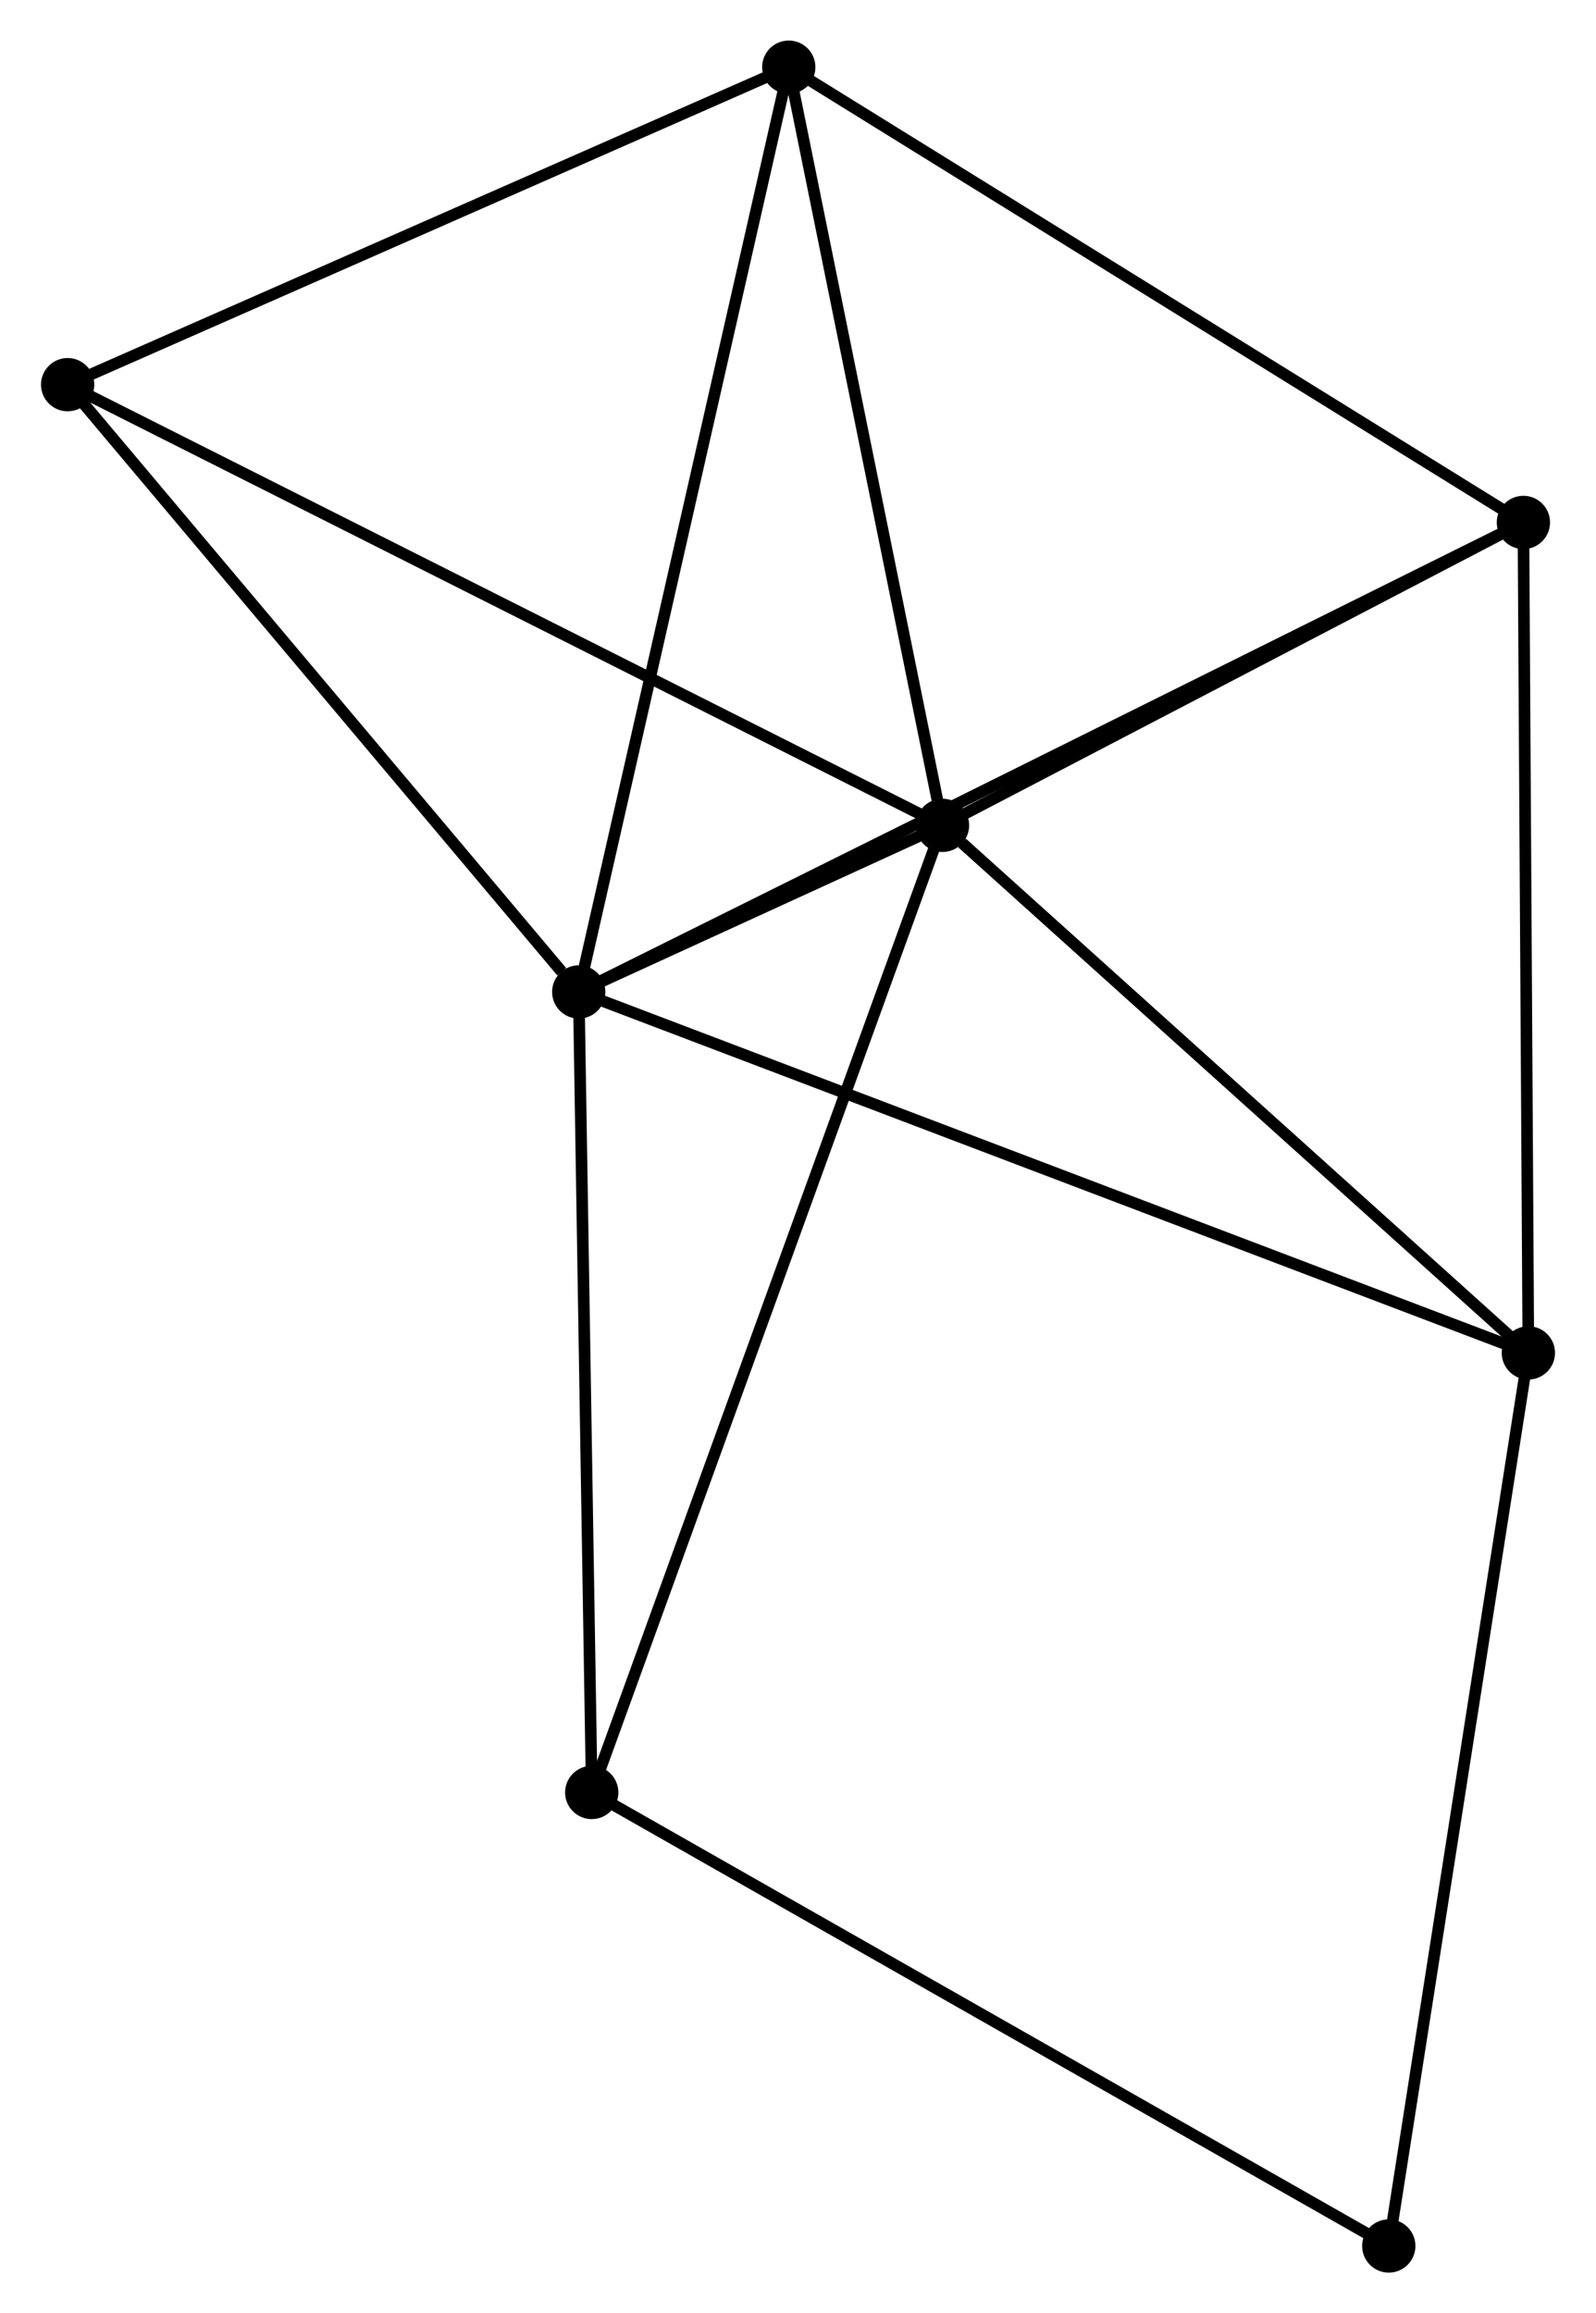 <?xml version="1.0" encoding="UTF-8" standalone="no"?>
<!DOCTYPE svg PUBLIC "-//W3C//DTD SVG 1.1//EN"
 "http://www.w3.org/Graphics/SVG/1.1/DTD/svg11.dtd">
<!-- Generated by graphviz version 2.36.0 (20140111.2315)
 -->
<!-- Title: %3 Pages: 1 -->
<svg width="138pt" height="200pt"
 viewBox="0.00 0.00 137.70 199.68" xmlns="http://www.w3.org/2000/svg" xmlns:xlink="http://www.w3.org/1999/xlink">
<g id="graph0" class="graph" transform="scale(1 1) rotate(0) translate(4 195.685)">
<title>%3</title>
<!-- 0 -->
<g id="node1" class="node"><title>0</title>
<ellipse fill="black" stroke="black" cx="45.922" cy="-110.055" rx="1.8" ry="1.8"/>
</g>
<!-- 1 -->
<g id="node2" class="node"><title>1</title>
<ellipse fill="black" stroke="black" cx="77.324" cy="-124.436" rx="1.8" ry="1.8"/>
</g>
<!-- 0&#45;&#45;1 -->
<g id="edge1" class="edge"><title>0&#45;&#45;1</title>
<path fill="none" stroke="black" d="M47.61,-110.828C53.012,-113.302 69.845,-121.01 75.471,-123.587"/>
</g>
<!-- 2 -->
<g id="node3" class="node"><title>2</title>
<ellipse fill="black" stroke="black" cx="127.472" cy="-150.585" rx="1.8" ry="1.8"/>
</g>
<!-- 0&#45;&#45;2 -->
<g id="edge2" class="edge"><title>0&#45;&#45;2</title>
<path fill="none" stroke="black" d="M47.625,-110.902C58.238,-116.176 115.192,-144.482 125.778,-149.743"/>
</g>
<!-- 3 -->
<g id="node4" class="node"><title>3</title>
<ellipse fill="black" stroke="black" cx="127.901" cy="-78.897" rx="1.8" ry="1.8"/>
</g>
<!-- 0&#45;&#45;3 -->
<g id="edge3" class="edge"><title>0&#45;&#45;3</title>
<path fill="none" stroke="black" d="M47.634,-109.405C58.303,-105.35 115.557,-83.589 126.198,-79.544"/>
</g>
<!-- 4 -->
<g id="node5" class="node"><title>4</title>
<ellipse fill="black" stroke="black" cx="64.053" cy="-189.885" rx="1.8" ry="1.8"/>
</g>
<!-- 0&#45;&#45;4 -->
<g id="edge4" class="edge"><title>0&#45;&#45;4</title>
<path fill="none" stroke="black" d="M46.37,-112.029C48.879,-123.073 61.153,-177.117 63.62,-187.98"/>
</g>
<!-- 5 -->
<g id="node6" class="node"><title>5</title>
<ellipse fill="black" stroke="black" cx="1.8" cy="-162.479" rx="1.8" ry="1.8"/>
</g>
<!-- 0&#45;&#45;5 -->
<g id="edge5" class="edge"><title>0&#45;&#45;5</title>
<path fill="none" stroke="black" d="M44.454,-111.8C37.636,-119.901 9.129,-153.772 2.974,-161.084"/>
</g>
<!-- 6 -->
<g id="node7" class="node"><title>6</title>
<ellipse fill="black" stroke="black" cx="47.044" cy="-40.95" rx="1.8" ry="1.8"/>
</g>
<!-- 0&#45;&#45;6 -->
<g id="edge6" class="edge"><title>0&#45;&#45;6</title>
<path fill="none" stroke="black" d="M45.954,-108.062C46.118,-97.97 46.855,-52.62 47.014,-42.82"/>
</g>
<!-- 1&#45;&#45;2 -->
<g id="edge7" class="edge"><title>1&#45;&#45;2</title>
<path fill="none" stroke="black" d="M78.993,-125.306C86.606,-129.276 118.013,-145.653 125.745,-149.685"/>
</g>
<!-- 1&#45;&#45;3 -->
<g id="edge8" class="edge"><title>1&#45;&#45;3</title>
<path fill="none" stroke="black" d="M79.007,-122.92C86.823,-115.883 119.5,-86.461 126.554,-80.109"/>
</g>
<!-- 1&#45;&#45;4 -->
<g id="edge9" class="edge"><title>1&#45;&#45;4</title>
<path fill="none" stroke="black" d="M76.941,-126.324C75.003,-135.881 66.294,-178.832 64.412,-188.113"/>
</g>
<!-- 1&#45;&#45;5 -->
<g id="edge10" class="edge"><title>1&#45;&#45;5</title>
<path fill="none" stroke="black" d="M75.457,-125.376C65.008,-130.639 13.879,-156.395 3.602,-161.572"/>
</g>
<!-- 1&#45;&#45;6 -->
<g id="edge11" class="edge"><title>1&#45;&#45;6</title>
<path fill="none" stroke="black" d="M76.692,-122.692C72.751,-111.827 51.604,-53.521 47.673,-42.684"/>
</g>
<!-- 2&#45;&#45;3 -->
<g id="edge12" class="edge"><title>2&#45;&#45;3</title>
<path fill="none" stroke="black" d="M127.484,-148.517C127.547,-138.049 127.828,-91.004 127.889,-80.838"/>
</g>
<!-- 2&#45;&#45;4 -->
<g id="edge13" class="edge"><title>2&#45;&#45;4</title>
<path fill="none" stroke="black" d="M125.904,-151.557C117.206,-156.947 74.94,-183.138 65.799,-188.803"/>
</g>
<!-- 7 -->
<g id="node8" class="node"><title>7</title>
<ellipse fill="black" stroke="black" cx="115.851" cy="-1.8" rx="1.8" ry="1.8"/>
</g>
<!-- 3&#45;&#45;7 -->
<g id="edge14" class="edge"><title>3&#45;&#45;7</title>
<path fill="none" stroke="black" d="M127.603,-76.991C125.936,-66.325 117.778,-14.131 116.139,-3.639"/>
</g>
<!-- 4&#45;&#45;5 -->
<g id="edge15" class="edge"><title>4&#45;&#45;5</title>
<path fill="none" stroke="black" d="M62.257,-189.094C53.166,-185.092 12.313,-167.107 3.485,-163.221"/>
</g>
<!-- 6&#45;&#45;7 -->
<g id="edge16" class="edge"><title>6&#45;&#45;7</title>
<path fill="none" stroke="black" d="M48.745,-39.982C58.182,-34.612 104.039,-8.521 113.957,-2.878"/>
</g>
</g>
</svg>
